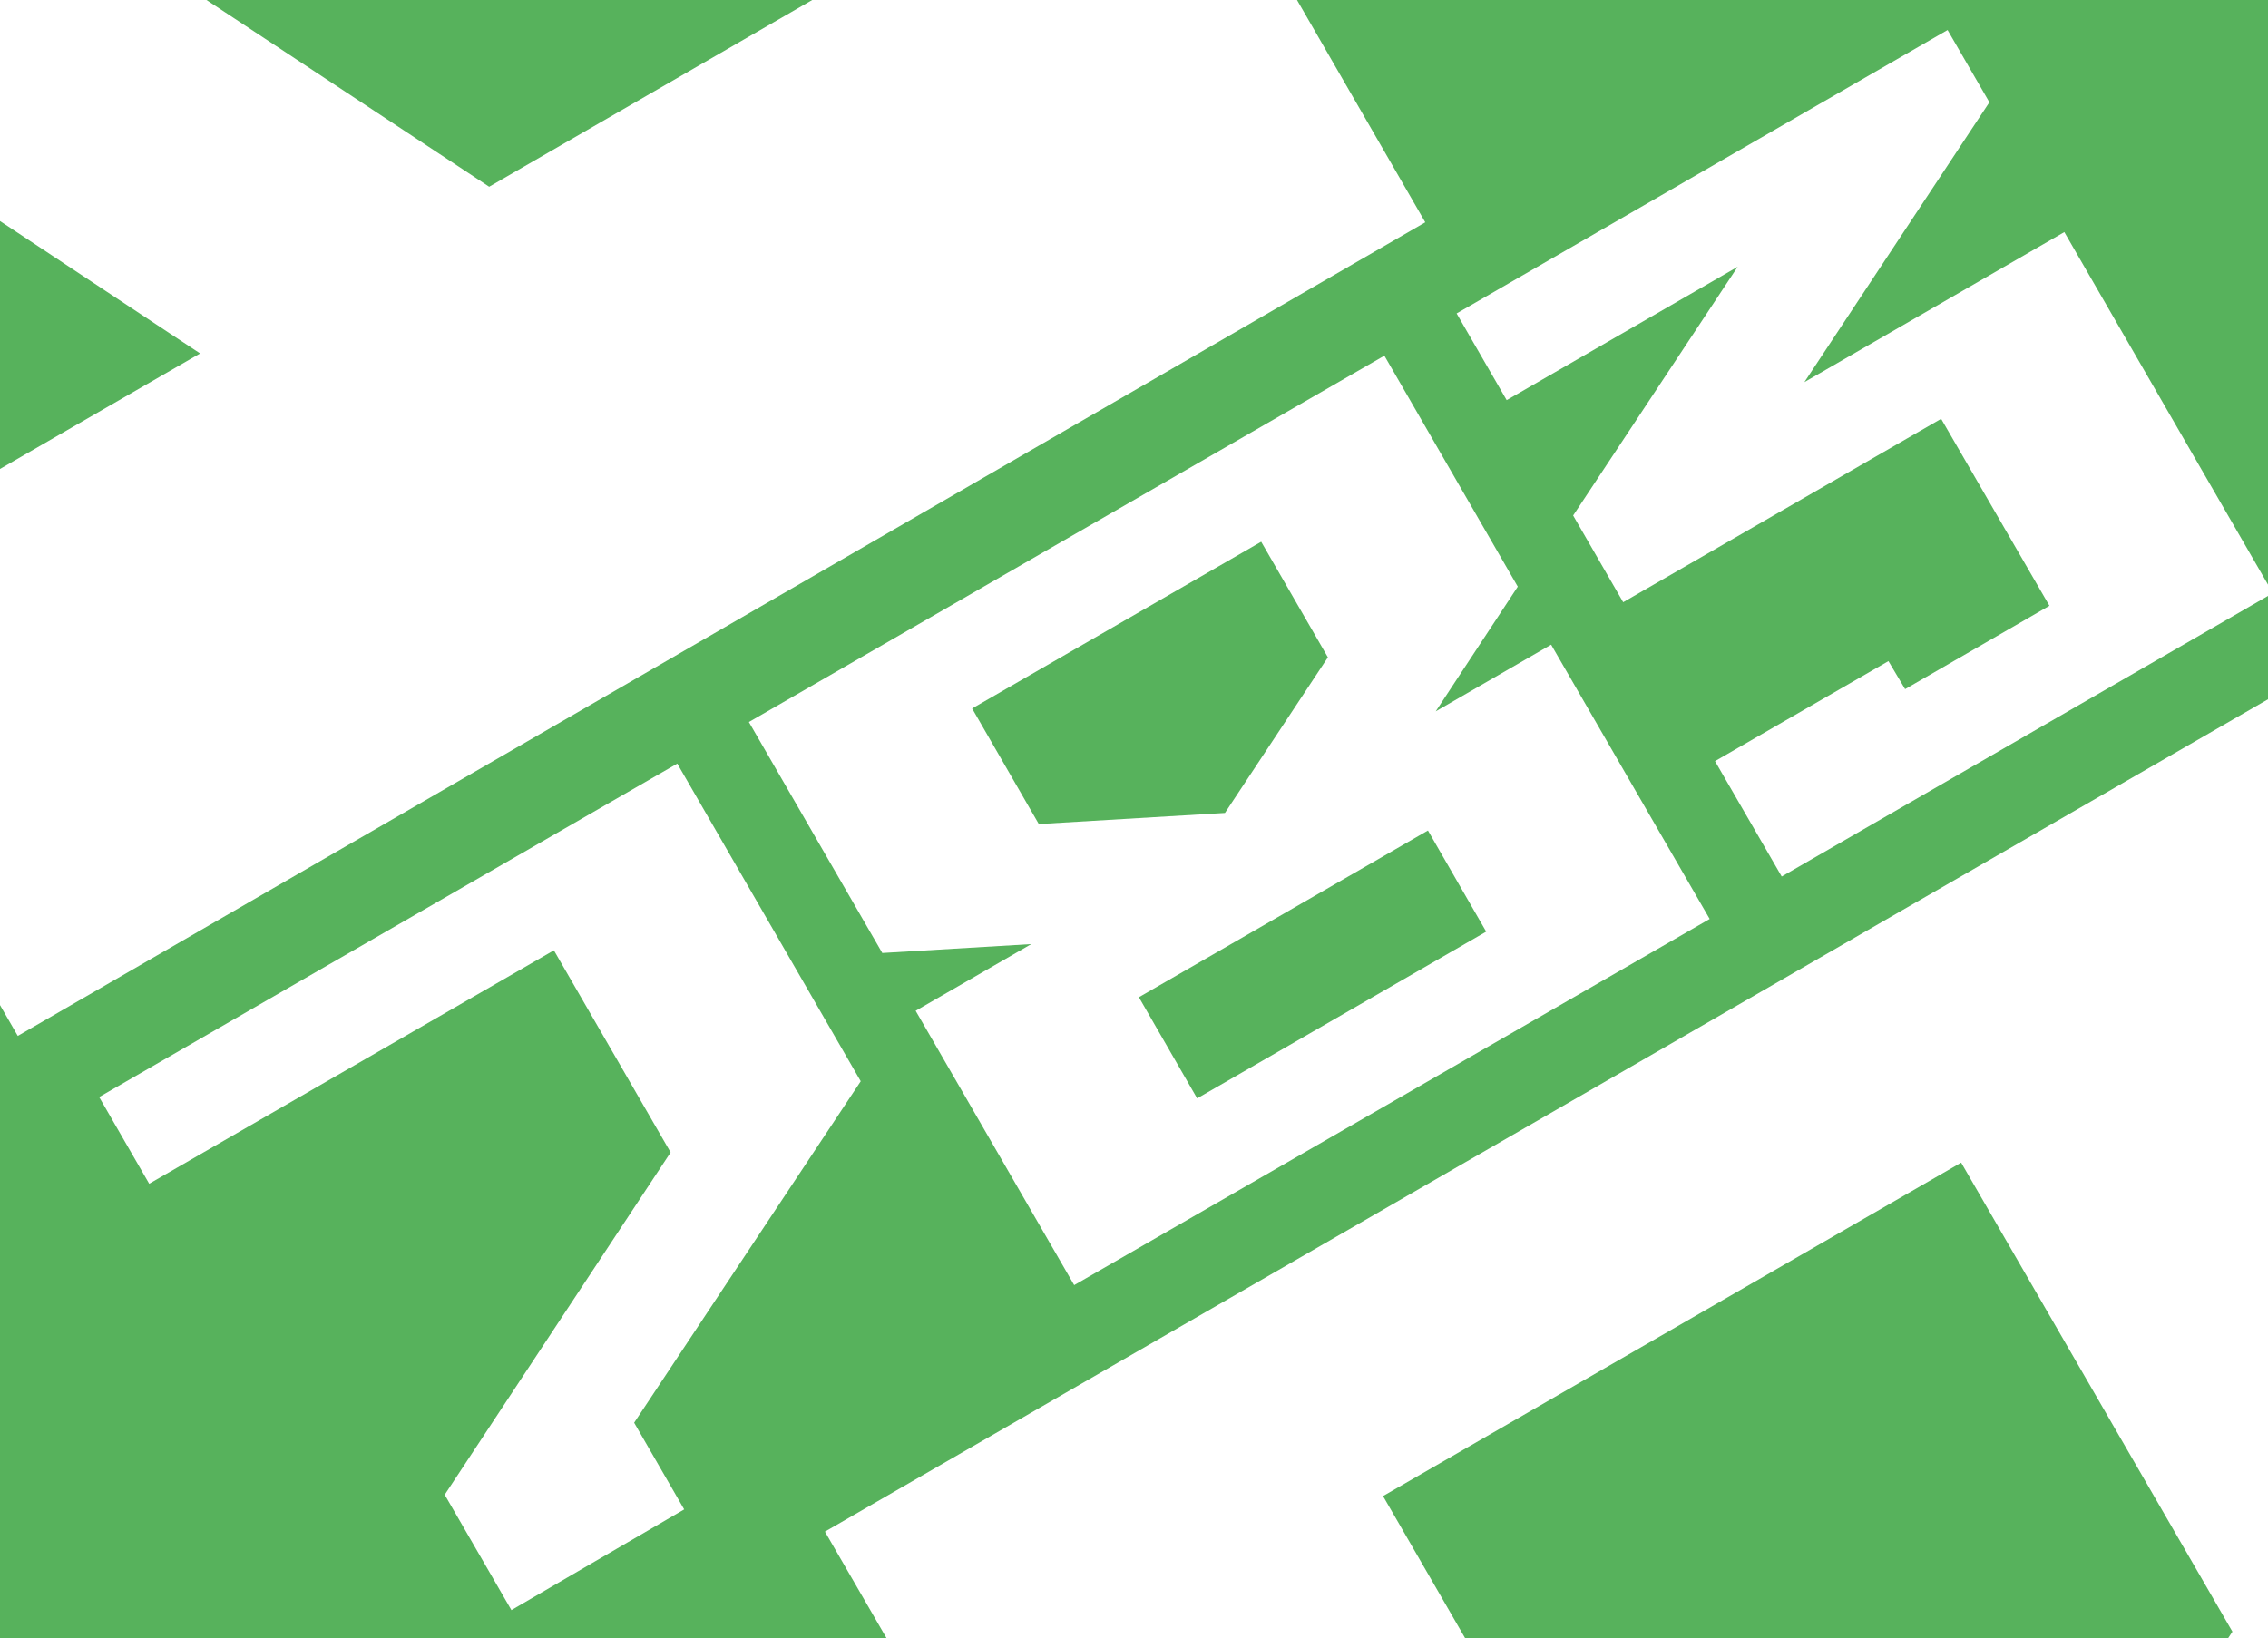 <svg id="Слой_1" data-name="Слой 1" xmlns="http://www.w3.org/2000/svg" xmlns:xlink="http://www.w3.org/1999/xlink" viewBox="0 0 102 73.7"><defs><style>.cls-1{fill:none;}.cls-2{clip-path:url(#clip-path);}.cls-3{fill:#57b25c;}.cls-4{fill:#fff;}.cls-5{clip-path:url(#clip-path-4);}</style><clipPath id="clip-path"><rect class="cls-1" width="102" height="73.7"/></clipPath><clipPath id="clip-path-4"><rect class="cls-1" x="-117.89" width="102" height="73.7"/></clipPath></defs><g class="cls-2"><rect class="cls-3" width="102" height="73.7"/></g><g class="cls-2"><path class="cls-4" d="M73.7,132.2,37.1,68.9l65-37.5,36.6,63.3Zm26.7-58.8L88.2,52.3l-26,15,19.7,34.1Zm13.1,22.8-5.6-9.7L94,107.5Z"/></g><g class="cls-2"><path class="cls-4" d="M-36.7-18.4,26.6-55,64.1,10,.8,46.6Zm36,39.9L9,15.9-12,2ZM22,8.4,43.1-3.8l-15-26L-6-10.1Z"/></g><g class="cls-5"><path class="cls-4" d="M-44.19,132.2l-36.6-63.3,65-37.5,36.6,63.3Zm26.7-58.8-12.2-21.1-26,15L-36,101.4Zm13.1,22.8L-10,86.5l-13.9,21Z"/></g><path class="cls-4" d="M23,72.43l-3-5.19,10.16-15.4-5.25-9.09L6.71,53.25l-2.25-3.9,26-15,8.25,14.29L28.52,64l2.25,3.9Z"/><path class="cls-4" d="M48.31,57.81,41.18,45.47l5.2-3-6.7.4-6-10.39L62.26,16l6,10.39L64.57,32l5.19-3,7.13,12.34ZM59.72,29.57l-3-5.2-13,7.5,3,5.2,8.37-.5Zm7.12,12.34-2.62-4.55-13,7.5,2.62,4.55Z"/><path class="cls-4" d="M80.13,39.43l-3-5.19,7.8-4.5L85.68,31l6.49-3.75L87.3,18.84,73,27.09l-2.25-3.9L78.15,12,67.76,18l-2.25-3.9L87.59,1.35,89.47,4.6,81.15,17.19l11.69-6.75,9.38,16.24Z"/></svg>